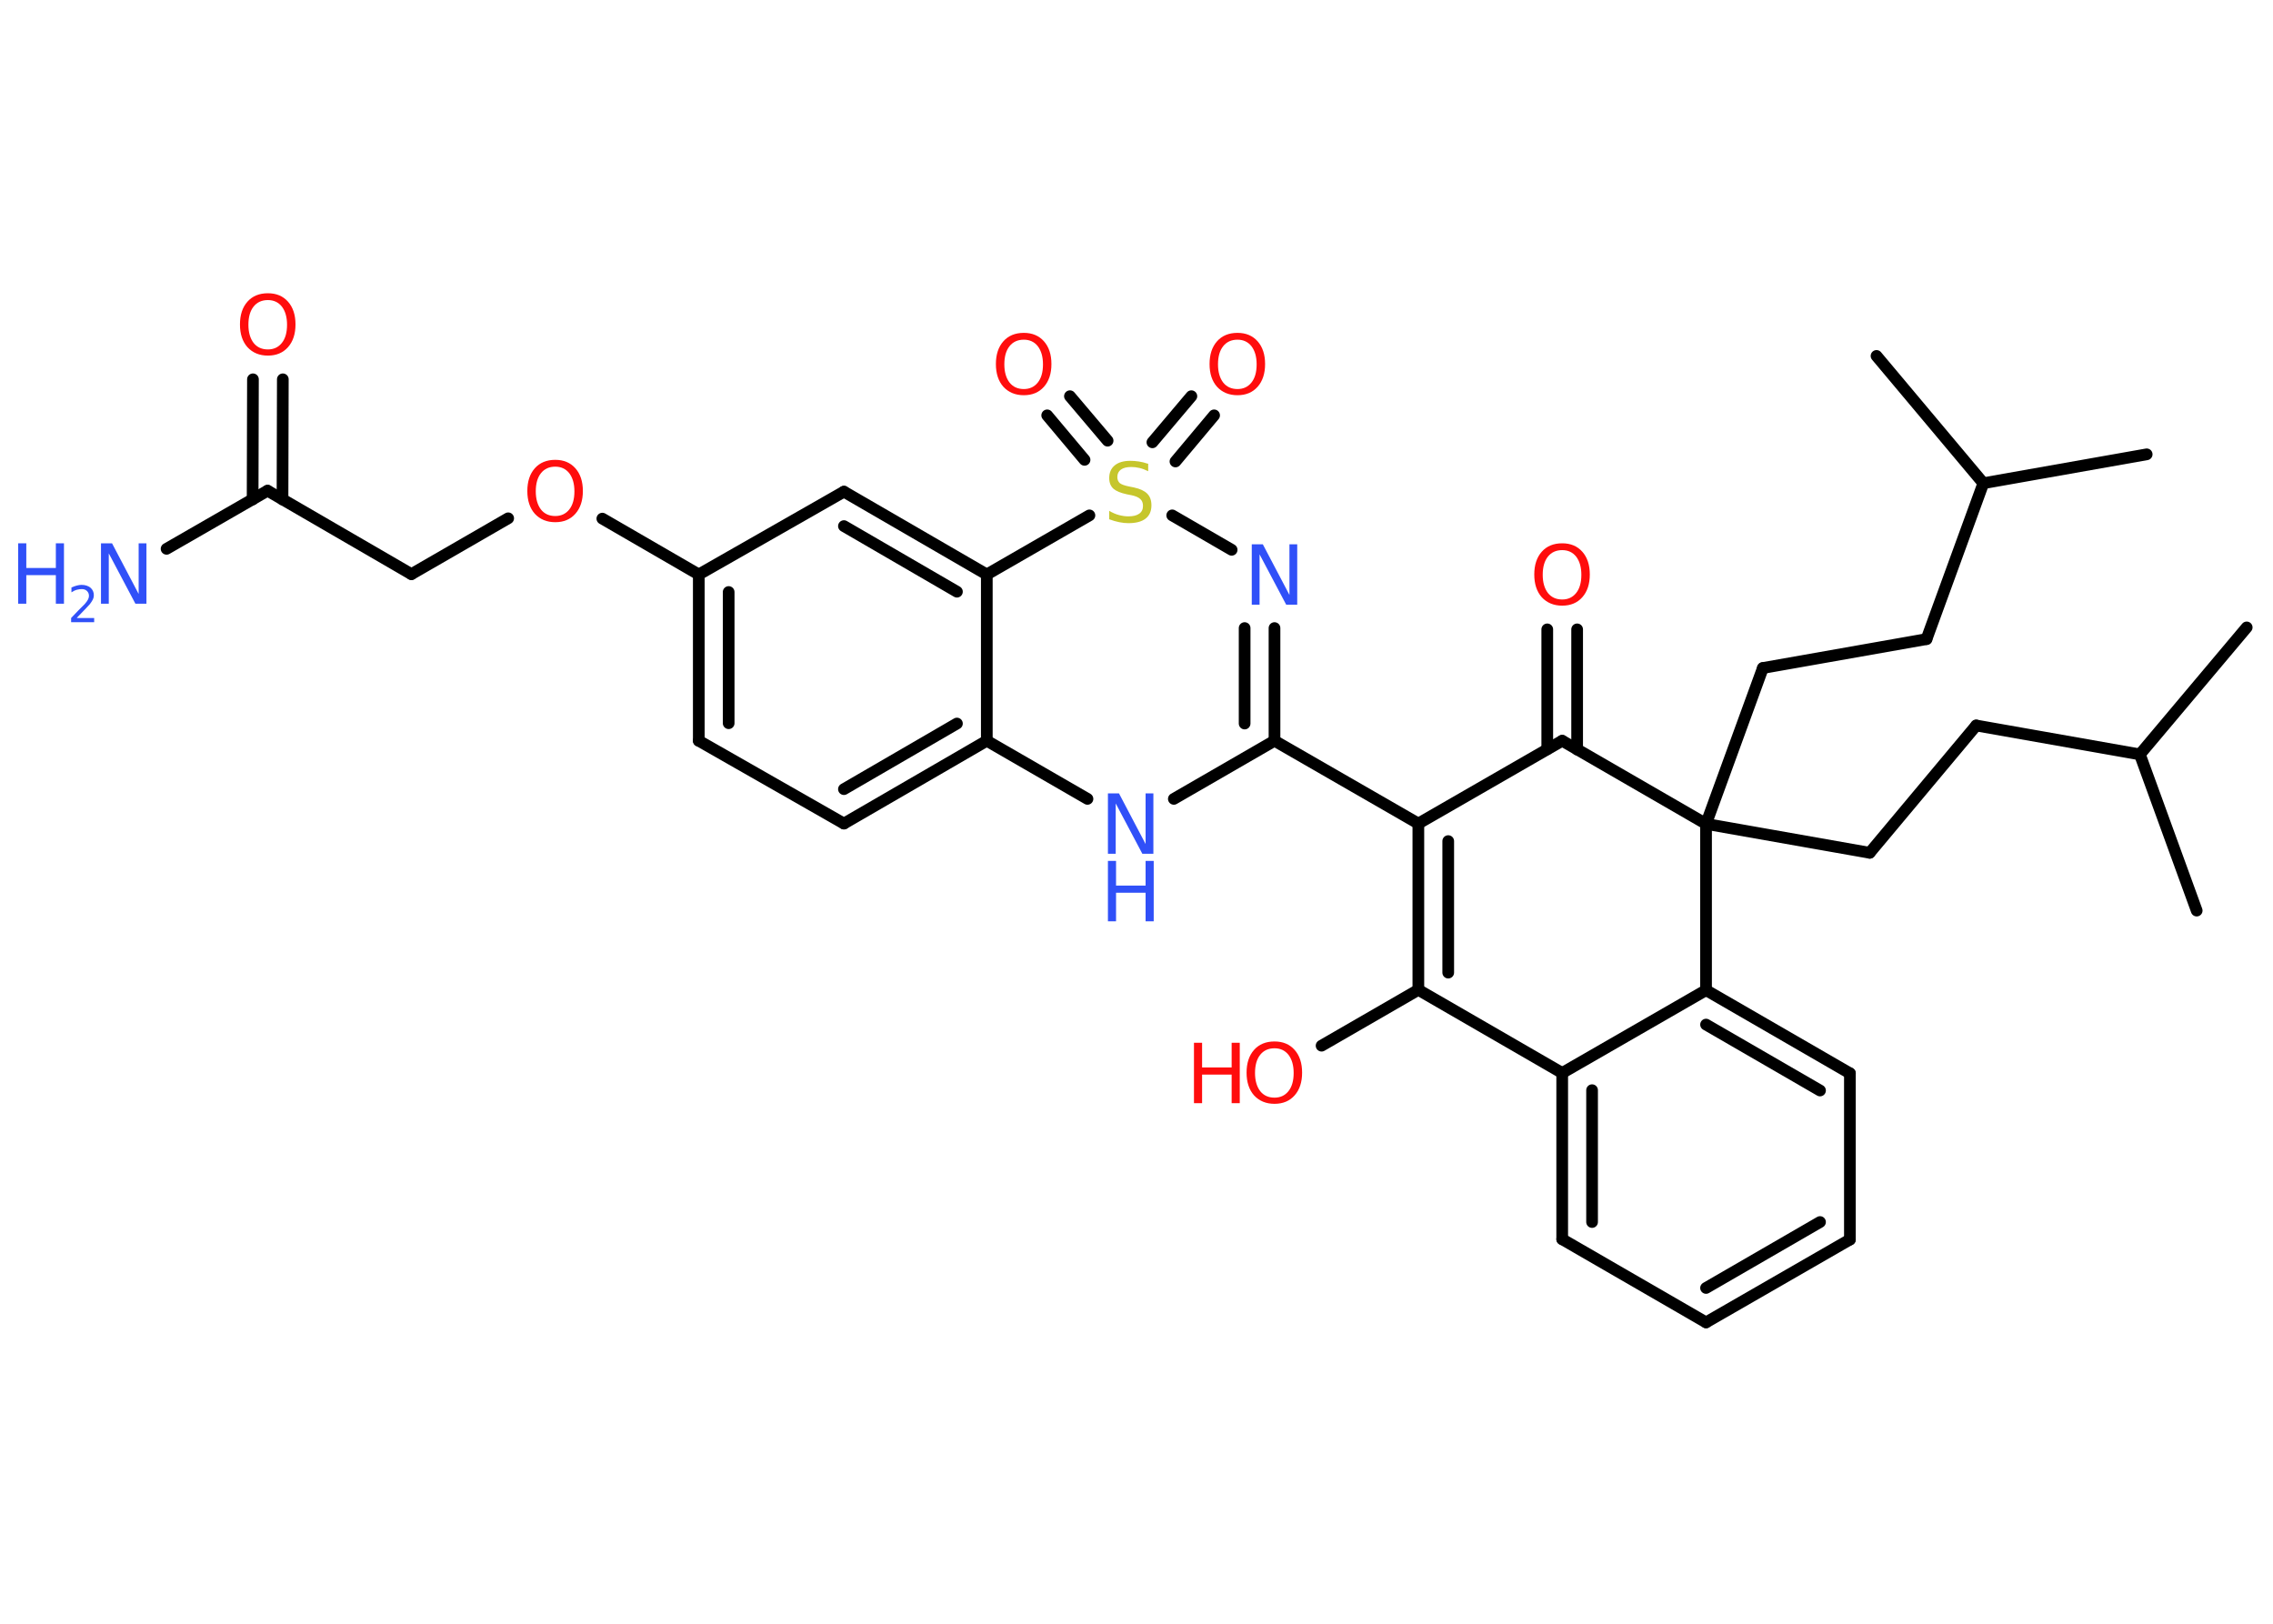 <?xml version='1.0' encoding='UTF-8'?>
<!DOCTYPE svg PUBLIC "-//W3C//DTD SVG 1.1//EN" "http://www.w3.org/Graphics/SVG/1.1/DTD/svg11.dtd">
<svg version='1.2' xmlns='http://www.w3.org/2000/svg' xmlns:xlink='http://www.w3.org/1999/xlink' width='70.0mm' height='50.0mm' viewBox='0 0 70.0 50.0'>
  <desc>Generated by the Chemistry Development Kit (http://github.com/cdk)</desc>
  <g stroke-linecap='round' stroke-linejoin='round' stroke='#000000' stroke-width='.36' fill='#FF0D0D'>
    <rect x='.0' y='.0' width='70.0' height='50.0' fill='#FFFFFF' stroke='none'/>
    <g id='mol1' class='mol'>
      <line id='mol1bnd1' class='bond' x1='69.19' y1='19.32' x2='65.9' y2='23.23'/>
      <line id='mol1bnd2' class='bond' x1='65.9' y1='23.23' x2='67.65' y2='28.04'/>
      <line id='mol1bnd3' class='bond' x1='65.9' y1='23.23' x2='60.86' y2='22.34'/>
      <line id='mol1bnd4' class='bond' x1='60.86' y1='22.34' x2='57.58' y2='26.26'/>
      <line id='mol1bnd5' class='bond' x1='57.58' y1='26.26' x2='52.54' y2='25.37'/>
      <line id='mol1bnd6' class='bond' x1='52.54' y1='25.37' x2='54.29' y2='20.57'/>
      <line id='mol1bnd7' class='bond' x1='54.29' y1='20.57' x2='59.33' y2='19.68'/>
      <line id='mol1bnd8' class='bond' x1='59.33' y1='19.68' x2='61.08' y2='14.88'/>
      <line id='mol1bnd9' class='bond' x1='61.08' y1='14.88' x2='66.11' y2='13.99'/>
      <line id='mol1bnd10' class='bond' x1='61.08' y1='14.88' x2='57.79' y2='10.96'/>
      <line id='mol1bnd11' class='bond' x1='52.54' y1='25.37' x2='48.11' y2='22.81'/>
      <g id='mol1bnd12' class='bond'>
        <line x1='47.65' y1='23.07' x2='47.65' y2='19.38'/>
        <line x1='48.57' y1='23.08' x2='48.57' y2='19.38'/>
      </g>
      <line id='mol1bnd13' class='bond' x1='48.11' y1='22.81' x2='43.68' y2='25.36'/>
      <line id='mol1bnd14' class='bond' x1='43.68' y1='25.36' x2='39.25' y2='22.81'/>
      <g id='mol1bnd15' class='bond'>
        <line x1='39.25' y1='22.81' x2='39.25' y2='19.34'/>
        <line x1='38.33' y1='22.28' x2='38.33' y2='19.34'/>
      </g>
      <line id='mol1bnd16' class='bond' x1='37.93' y1='16.93' x2='36.1' y2='15.87'/>
      <g id='mol1bnd17' class='bond'>
        <line x1='35.49' y1='13.62' x2='36.69' y2='12.2'/>
        <line x1='36.2' y1='14.21' x2='37.39' y2='12.79'/>
      </g>
      <g id='mol1bnd18' class='bond'>
        <line x1='33.4' y1='14.16' x2='32.25' y2='12.79'/>
        <line x1='34.11' y1='13.57' x2='32.95' y2='12.2'/>
      </g>
      <line id='mol1bnd19' class='bond' x1='33.55' y1='15.87' x2='30.39' y2='17.69'/>
      <g id='mol1bnd20' class='bond'>
        <line x1='30.39' y1='17.69' x2='25.99' y2='15.14'/>
        <line x1='29.47' y1='18.22' x2='25.99' y2='16.2'/>
      </g>
      <line id='mol1bnd21' class='bond' x1='25.99' y1='15.14' x2='21.52' y2='17.69'/>
      <line id='mol1bnd22' class='bond' x1='21.52' y1='17.69' x2='18.55' y2='15.97'/>
      <line id='mol1bnd23' class='bond' x1='15.65' y1='15.96' x2='12.67' y2='17.68'/>
      <line id='mol1bnd24' class='bond' x1='12.67' y1='17.68' x2='8.24' y2='15.11'/>
      <line id='mol1bnd25' class='bond' x1='8.24' y1='15.11' x2='5.13' y2='16.9'/>
      <g id='mol1bnd26' class='bond'>
        <line x1='7.78' y1='15.38' x2='7.79' y2='11.68'/>
        <line x1='8.7' y1='15.38' x2='8.71' y2='11.68'/>
      </g>
      <g id='mol1bnd27' class='bond'>
        <line x1='21.52' y1='17.69' x2='21.52' y2='22.81'/>
        <line x1='22.44' y1='18.23' x2='22.44' y2='22.27'/>
      </g>
      <line id='mol1bnd28' class='bond' x1='21.52' y1='22.81' x2='25.99' y2='25.36'/>
      <g id='mol1bnd29' class='bond'>
        <line x1='25.99' y1='25.36' x2='30.39' y2='22.81'/>
        <line x1='25.99' y1='24.3' x2='29.47' y2='22.28'/>
      </g>
      <line id='mol1bnd30' class='bond' x1='30.39' y1='17.69' x2='30.39' y2='22.81'/>
      <line id='mol1bnd31' class='bond' x1='30.39' y1='22.81' x2='33.49' y2='24.6'/>
      <line id='mol1bnd32' class='bond' x1='39.25' y1='22.81' x2='36.15' y2='24.6'/>
      <g id='mol1bnd33' class='bond'>
        <line x1='43.68' y1='25.36' x2='43.68' y2='30.48'/>
        <line x1='44.6' y1='25.9' x2='44.6' y2='29.95'/>
      </g>
      <line id='mol1bnd34' class='bond' x1='43.68' y1='30.48' x2='40.7' y2='32.2'/>
      <line id='mol1bnd35' class='bond' x1='43.68' y1='30.48' x2='48.11' y2='33.04'/>
      <g id='mol1bnd36' class='bond'>
        <line x1='48.11' y1='33.04' x2='48.11' y2='38.16'/>
        <line x1='49.03' y1='33.57' x2='49.03' y2='37.63'/>
      </g>
      <line id='mol1bnd37' class='bond' x1='48.11' y1='38.16' x2='52.54' y2='40.72'/>
      <g id='mol1bnd38' class='bond'>
        <line x1='52.54' y1='40.72' x2='56.97' y2='38.17'/>
        <line x1='52.54' y1='39.66' x2='56.05' y2='37.63'/>
      </g>
      <line id='mol1bnd39' class='bond' x1='56.97' y1='38.17' x2='56.97' y2='33.05'/>
      <g id='mol1bnd40' class='bond'>
        <line x1='56.97' y1='33.05' x2='52.54' y2='30.49'/>
        <line x1='56.05' y1='33.58' x2='52.54' y2='31.55'/>
      </g>
      <line id='mol1bnd41' class='bond' x1='48.11' y1='33.04' x2='52.54' y2='30.49'/>
      <line id='mol1bnd42' class='bond' x1='52.54' y1='25.37' x2='52.54' y2='30.49'/>
      <path id='mol1atm13' class='atom' d='M48.11 16.94q-.28 .0 -.44 .2q-.16 .2 -.16 .56q.0 .35 .16 .56q.16 .2 .44 .2q.27 .0 .43 -.2q.16 -.2 .16 -.56q.0 -.35 -.16 -.56q-.16 -.2 -.43 -.2zM48.11 16.73q.39 .0 .62 .26q.23 .26 .23 .7q.0 .44 -.23 .7q-.23 .26 -.62 .26q-.39 .0 -.63 -.26q-.23 -.26 -.23 -.7q.0 -.44 .23 -.7q.23 -.26 .63 -.26z' stroke='none'/>
      <path id='mol1atm16' class='atom' d='M38.55 16.76h.34l.82 1.56v-1.56h.24v1.86h-.34l-.82 -1.55v1.55h-.24v-1.86z' stroke='none' fill='#3050F8'/>
      <path id='mol1atm17' class='atom' d='M35.36 14.27v.24q-.14 -.07 -.27 -.1q-.13 -.03 -.25 -.03q-.21 .0 -.32 .08q-.11 .08 -.11 .23q.0 .12 .08 .19q.08 .06 .28 .1l.15 .03q.28 .06 .41 .19q.13 .13 .13 .36q.0 .27 -.18 .41q-.18 .14 -.53 .14q-.13 .0 -.28 -.03q-.15 -.03 -.31 -.09v-.26q.15 .09 .3 .13q.15 .04 .29 .04q.22 .0 .33 -.08q.12 -.08 .12 -.24q.0 -.14 -.08 -.21q-.08 -.08 -.27 -.12l-.15 -.03q-.28 -.06 -.41 -.17q-.13 -.12 -.13 -.33q.0 -.25 .17 -.39q.17 -.14 .48 -.14q.13 .0 .26 .02q.14 .02 .28 .07z' stroke='none' fill='#C6C62C'/>
      <path id='mol1atm18' class='atom' d='M38.11 10.46q-.28 .0 -.44 .2q-.16 .2 -.16 .56q.0 .35 .16 .56q.16 .2 .44 .2q.27 .0 .43 -.2q.16 -.2 .16 -.56q.0 -.35 -.16 -.56q-.16 -.2 -.43 -.2zM38.11 10.25q.39 .0 .62 .26q.23 .26 .23 .7q.0 .44 -.23 .7q-.23 .26 -.62 .26q-.39 .0 -.63 -.26q-.23 -.26 -.23 -.7q.0 -.44 .23 -.7q.23 -.26 .63 -.26z' stroke='none'/>
      <path id='mol1atm19' class='atom' d='M31.53 10.46q-.28 .0 -.44 .2q-.16 .2 -.16 .56q.0 .35 .16 .56q.16 .2 .44 .2q.27 .0 .43 -.2q.16 -.2 .16 -.56q.0 -.35 -.16 -.56q-.16 -.2 -.43 -.2zM31.53 10.25q.39 .0 .62 .26q.23 .26 .23 .7q.0 .44 -.23 .7q-.23 .26 -.62 .26q-.39 .0 -.63 -.26q-.23 -.26 -.23 -.7q.0 -.44 .23 -.7q.23 -.26 .63 -.26z' stroke='none'/>
      <path id='mol1atm23' class='atom' d='M17.1 14.37q-.28 .0 -.44 .2q-.16 .2 -.16 .56q.0 .35 .16 .56q.16 .2 .44 .2q.27 .0 .43 -.2q.16 -.2 .16 -.56q.0 -.35 -.16 -.56q-.16 -.2 -.43 -.2zM17.1 14.16q.39 .0 .62 .26q.23 .26 .23 .7q.0 .44 -.23 .7q-.23 .26 -.62 .26q-.39 .0 -.63 -.26q-.23 -.26 -.23 -.7q.0 -.44 .23 -.7q.23 -.26 .63 -.26z' stroke='none'/>
      <g id='mol1atm26' class='atom'>
        <path d='M3.11 16.73h.34l.82 1.56v-1.56h.24v1.86h-.34l-.82 -1.55v1.55h-.24v-1.86z' stroke='none' fill='#3050F8'/>
        <path d='M.56 16.73h.25v.76h.91v-.76h.25v1.86h-.25v-.88h-.91v.88h-.25v-1.86z' stroke='none' fill='#3050F8'/>
        <path d='M2.37 19.03h.53v.13h-.71v-.13q.09 -.09 .23 -.24q.15 -.15 .19 -.19q.07 -.08 .1 -.14q.03 -.06 .03 -.11q.0 -.09 -.06 -.15q-.06 -.06 -.16 -.06q-.07 .0 -.15 .02q-.08 .02 -.17 .08v-.15q.09 -.04 .17 -.06q.08 -.02 .14 -.02q.17 .0 .28 .09q.1 .09 .1 .23q.0 .07 -.03 .13q-.03 .06 -.09 .14q-.02 .02 -.12 .13q-.1 .1 -.28 .29z' stroke='none' fill='#3050F8'/>
      </g>
      <path id='mol1atm27' class='atom' d='M8.25 9.24q-.28 .0 -.44 .2q-.16 .2 -.16 .56q.0 .35 .16 .56q.16 .2 .44 .2q.27 .0 .43 -.2q.16 -.2 .16 -.56q.0 -.35 -.16 -.56q-.16 -.2 -.43 -.2zM8.25 9.03q.39 .0 .62 .26q.23 .26 .23 .7q.0 .44 -.23 .7q-.23 .26 -.62 .26q-.39 .0 -.63 -.26q-.23 -.26 -.23 -.7q.0 -.44 .23 -.7q.23 -.26 .63 -.26z' stroke='none'/>
      <g id='mol1atm31' class='atom'>
        <path d='M34.12 24.43h.34l.82 1.56v-1.56h.24v1.86h-.34l-.82 -1.55v1.55h-.24v-1.86z' stroke='none' fill='#3050F8'/>
        <path d='M34.12 26.51h.25v.76h.91v-.76h.25v1.86h-.25v-.88h-.91v.88h-.25v-1.86z' stroke='none' fill='#3050F8'/>
      </g>
      <g id='mol1atm33' class='atom'>
        <path d='M39.25 32.28q-.28 .0 -.44 .2q-.16 .2 -.16 .56q.0 .35 .16 .56q.16 .2 .44 .2q.27 .0 .43 -.2q.16 -.2 .16 -.56q.0 -.35 -.16 -.56q-.16 -.2 -.43 -.2zM39.25 32.07q.39 .0 .62 .26q.23 .26 .23 .7q.0 .44 -.23 .7q-.23 .26 -.62 .26q-.39 .0 -.63 -.26q-.23 -.26 -.23 -.7q.0 -.44 .23 -.7q.23 -.26 .63 -.26z' stroke='none'/>
        <path d='M36.77 32.11h.25v.76h.91v-.76h.25v1.86h-.25v-.88h-.91v.88h-.25v-1.86z' stroke='none'/>
      </g>
    </g>
  </g>
</svg>
